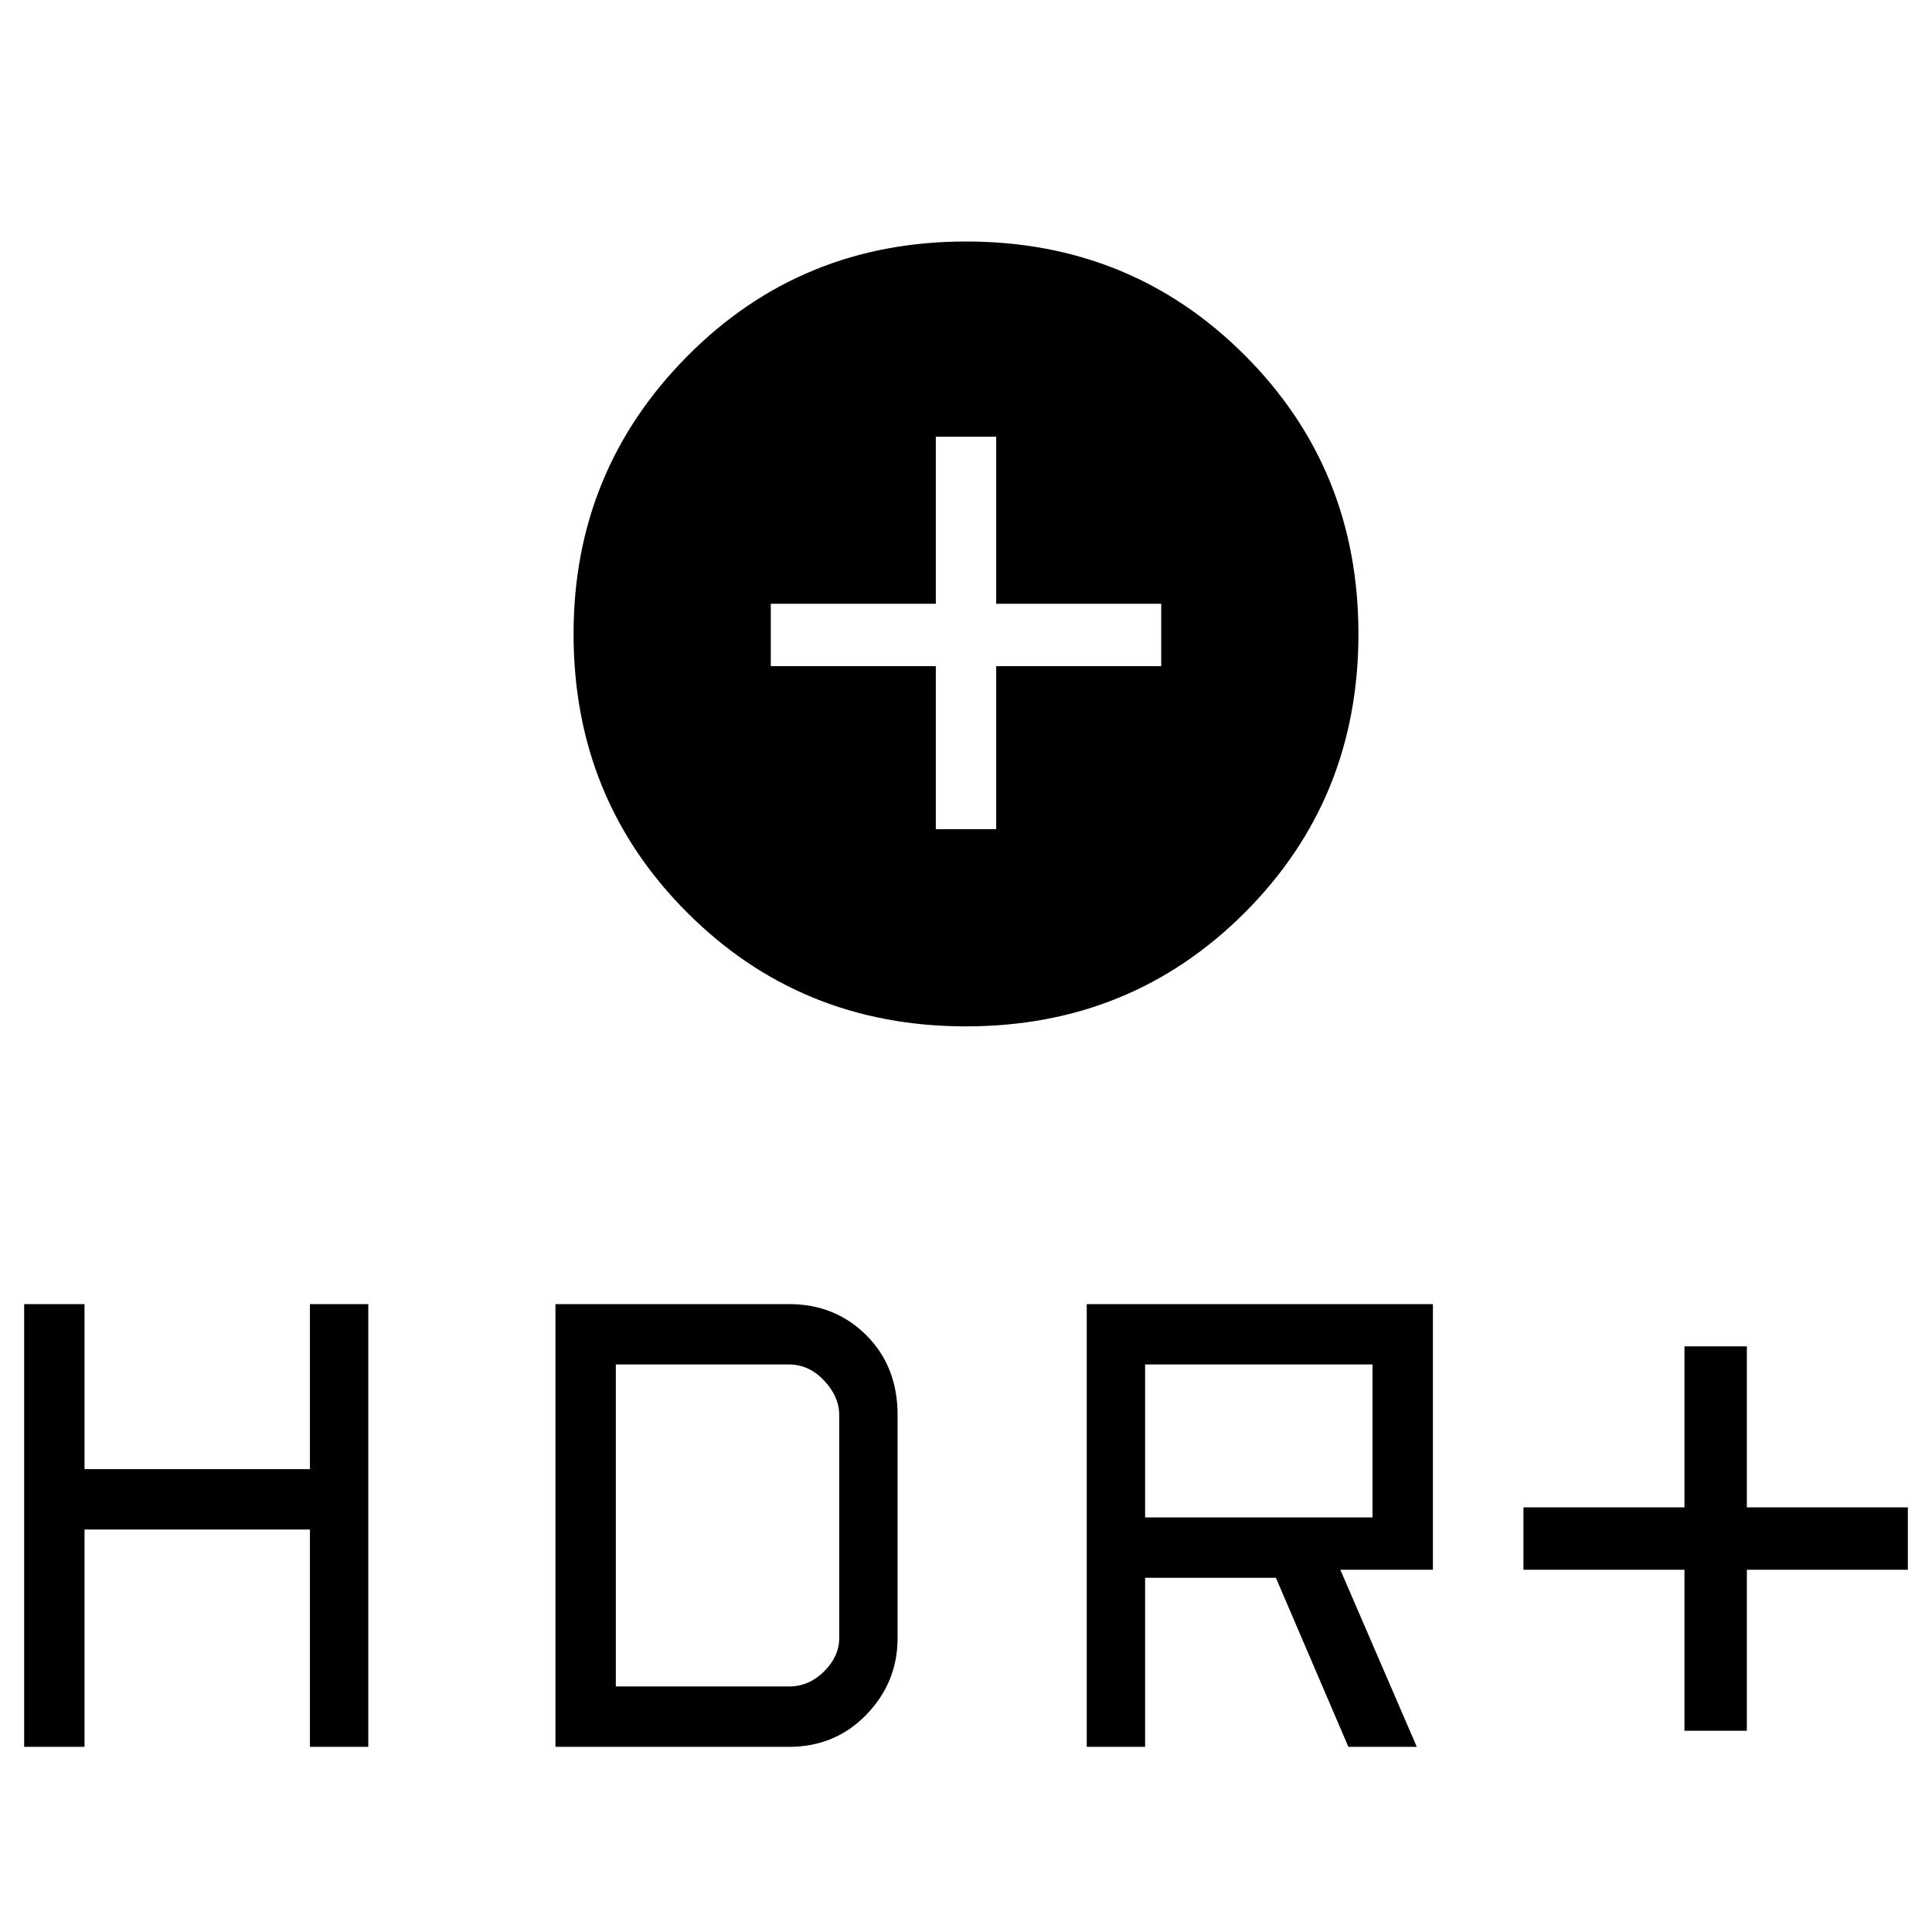 <svg xmlns="http://www.w3.org/2000/svg" height="48" width="48"><path d="M24 25.5q-4.1 0-6.925-2.825T14.25 15.75q0-4.05 2.825-6.9Q19.9 6 24 6t6.925 2.825q2.825 2.825 2.825 6.925t-2.825 6.925Q28.1 25.5 24 25.5Zm-.75-4.9h1.5v-4.05h4.1V15h-4.1v-4.15h-1.5V15h-4.1v1.55h4.1ZM41.85 43v-4h-4v-1.55h4v-4h1.55v4h4V39h-4v4ZM27 43.4v-11h8.6V39h-2.3l1.9 4.4h-1.7l-1.8-4.2h-3.25v4.2Zm1.45-5.7h5.65v-3.8h-5.65ZM.6 43.4v-11h1.5v4.1h5.6v-4.1h1.45v11H7.7V38H2.1v5.4Zm13.2 0v-11h5.8q1.15 0 1.925.775.775.775.775 1.975v5.55q0 1.1-.775 1.9-.775.8-1.925.8Zm1.5-1.5h4.3q.5 0 .875-.375t.375-.825v-5.55q0-.45-.375-.85-.375-.4-.875-.4h-4.3Z"/></svg>